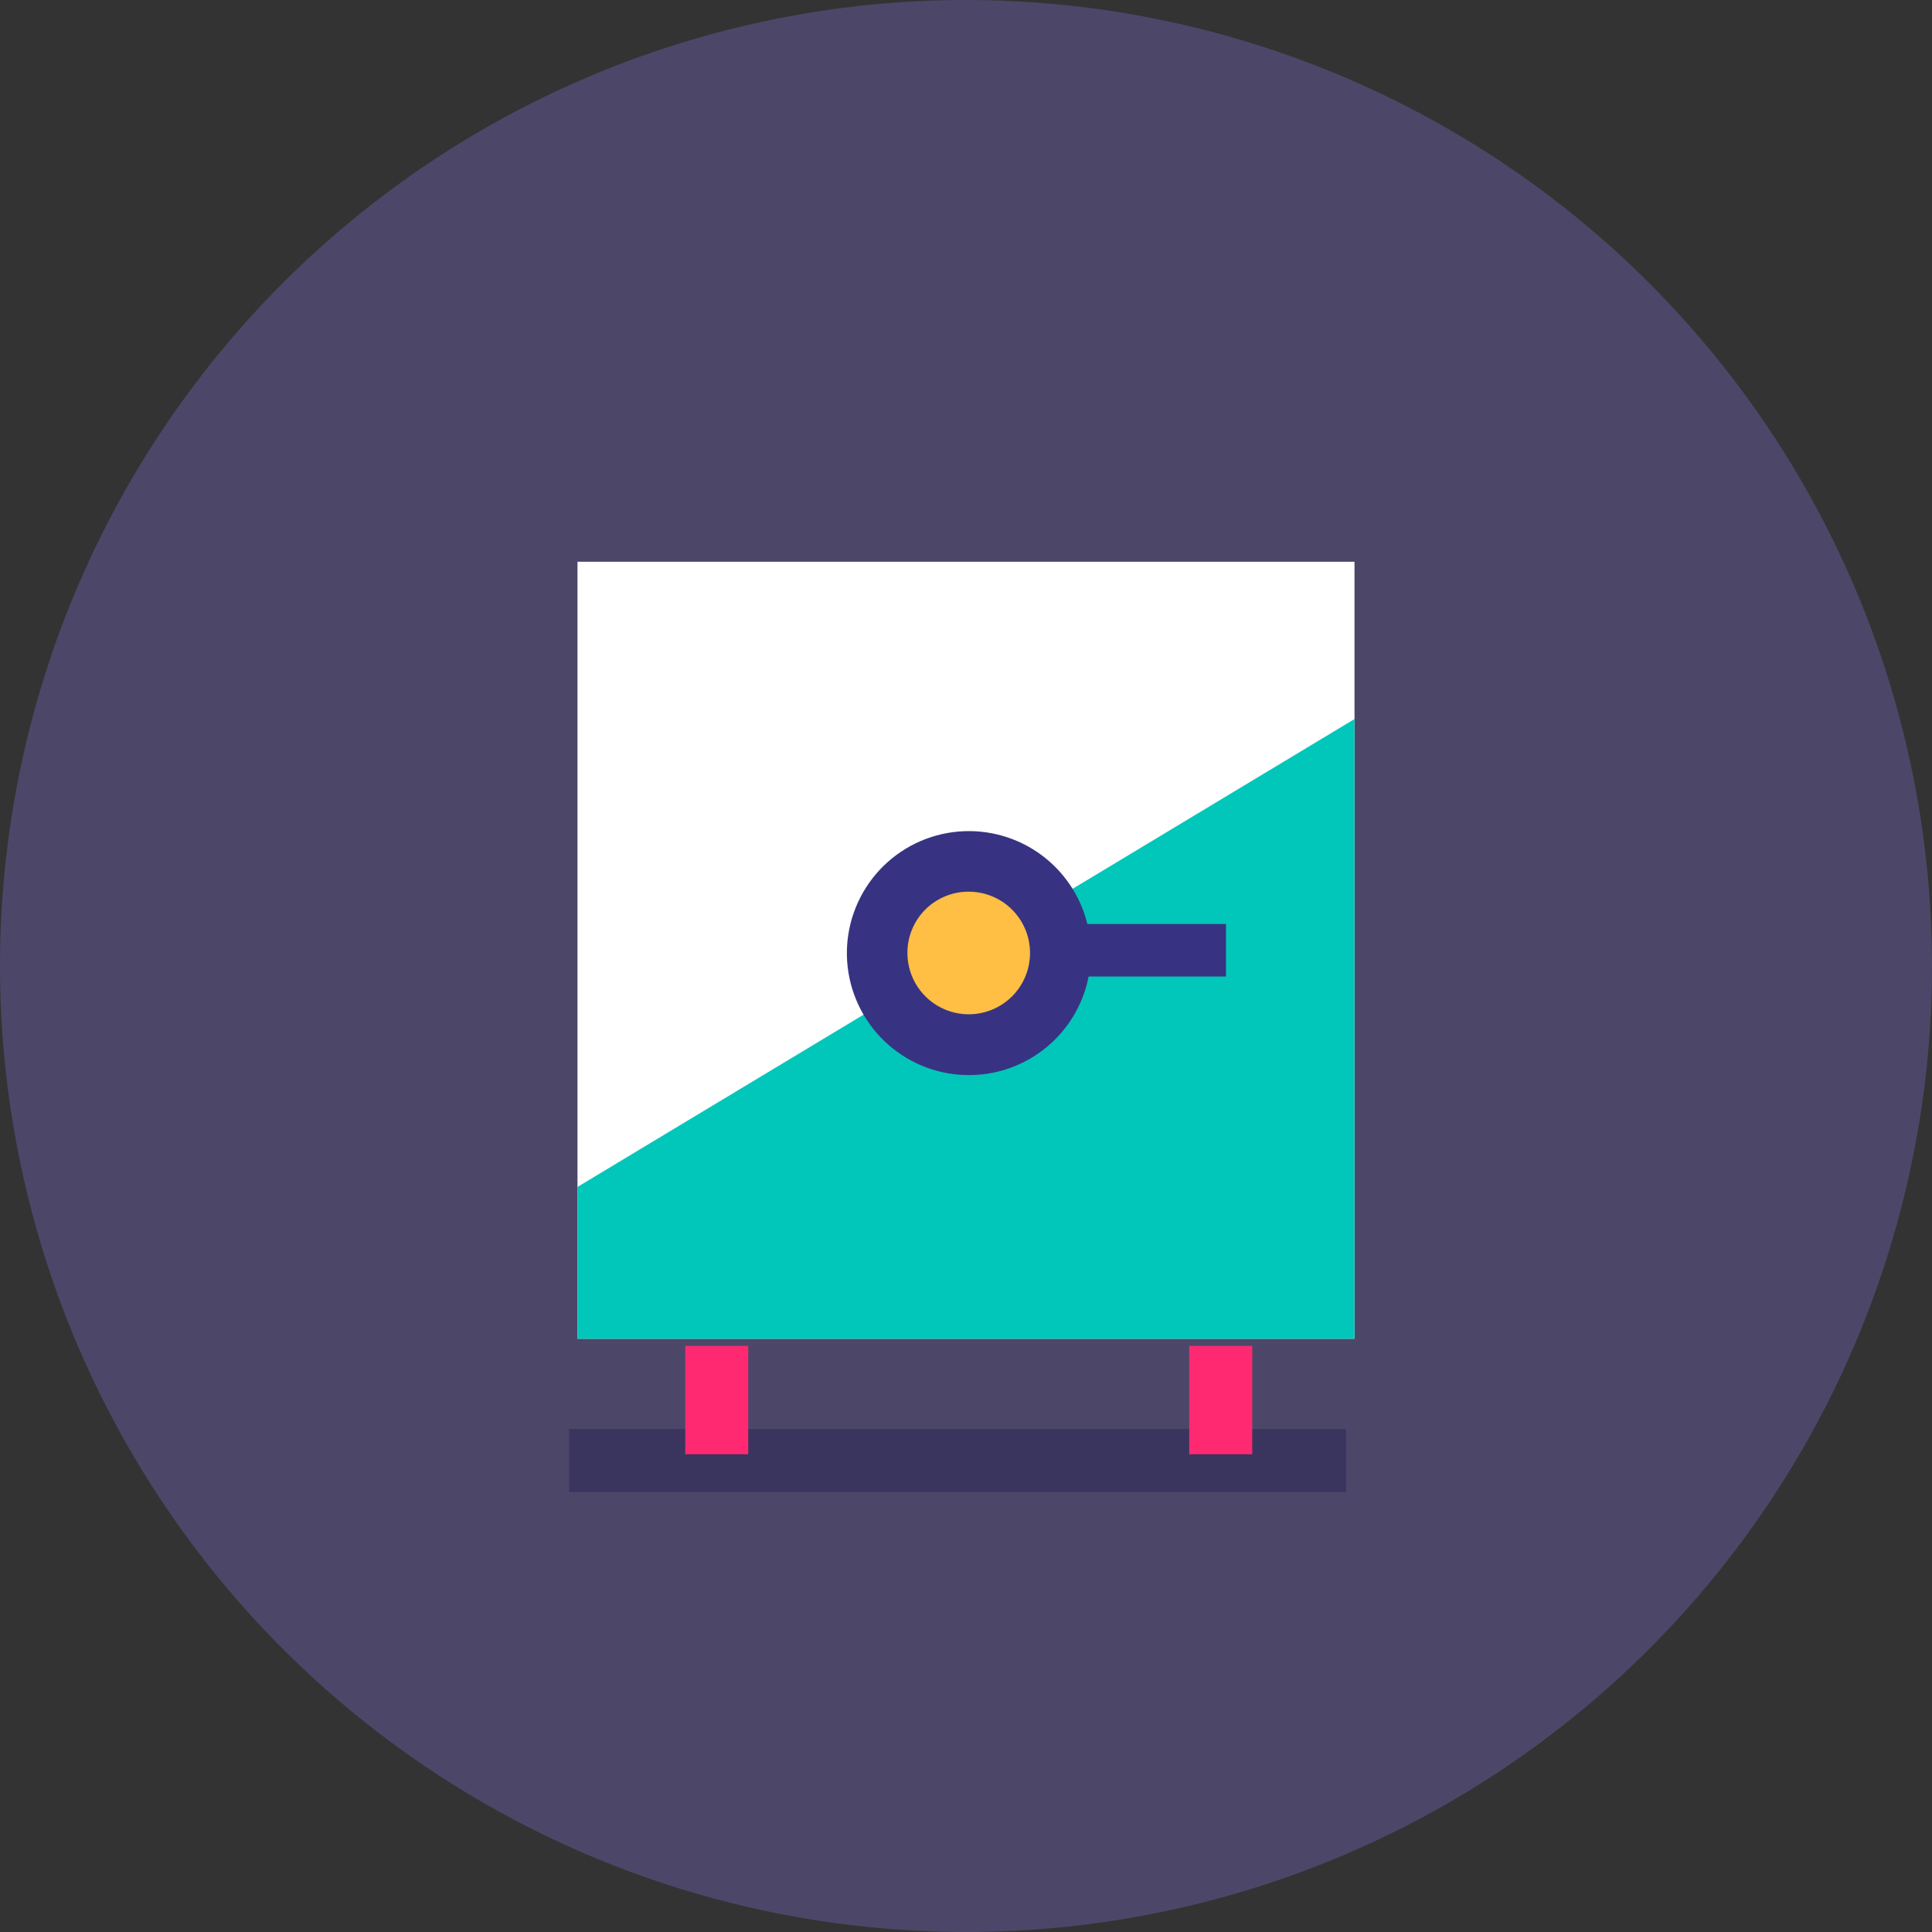 <svg width="92" height="92" viewBox="0 0 92 92" fill="none" xmlns="http://www.w3.org/2000/svg">
<rect x="0" y="0" width="92" height="92" fill="#333333" stroke="none"/>
<g clip-path="url(#clip0)">
<path opacity="0.3" fill-rule="evenodd" clip-rule="evenodd" d="M46 0C55.098 0 63.992 2.698 71.556 7.752C79.121 12.807 85.017 19.991 88.499 28.397C91.98 36.802 92.891 46.051 91.116 54.974C89.341 63.897 84.96 72.094 78.527 78.527C72.094 84.96 63.897 89.341 54.974 91.116C46.051 92.891 36.802 91.98 28.397 88.499C19.991 85.017 12.807 79.121 7.752 71.556C2.698 63.992 0 55.098 0 46C0 33.8 4.846 22.1 13.473 13.473C22.1 4.846 33.8 0 46 0V0Z" fill="#8676E8"/>
<path opacity="0.3" d="M64.1 68.05H27.1V71.05H64.1V68.05Z" fill="#0F0A45"/>
<path d="M35.63 64.09H32.63V69.25H35.63V64.09Z" fill="#FF2972"/>
<path d="M59.63 64.09H56.63V69.25H59.63V64.09Z" fill="#FF2972"/>
<path d="M64.5 26.75H27.5V63.75H64.5V26.75Z" fill="white"/>
<path d="M64.5 34.24V63.75H27.5V56.52L64.5 34.24Z" fill="#00C7BA"/>
<path d="M58.38 44H51.78C51.438 42.609 50.595 41.394 49.412 40.587C48.229 39.78 46.79 39.438 45.37 39.627C43.951 39.816 42.651 40.523 41.721 41.611C40.791 42.7 40.295 44.094 40.329 45.526C40.364 46.957 40.925 48.326 41.907 49.368C42.889 50.411 44.221 51.055 45.648 51.175C47.074 51.296 48.496 50.886 49.639 50.023C50.781 49.16 51.565 47.906 51.84 46.5H58.38V44Z" fill="#373382"/>
<path d="M46.13 42.46C46.708 42.46 47.272 42.631 47.752 42.952C48.232 43.273 48.607 43.729 48.828 44.263C49.049 44.796 49.106 45.383 48.994 45.95C48.881 46.516 48.603 47.036 48.195 47.445C47.786 47.853 47.266 48.131 46.7 48.244C46.133 48.357 45.546 48.299 45.013 48.078C44.479 47.857 44.023 47.483 43.702 47.002C43.381 46.522 43.21 45.958 43.21 45.38C43.209 44.996 43.283 44.616 43.43 44.261C43.576 43.906 43.791 43.584 44.062 43.312C44.334 43.041 44.656 42.826 45.011 42.68C45.366 42.533 45.746 42.459 46.13 42.46Z" fill="#FFBE44"/>
</g>
<defs>
<clipPath id="clip0">
<rect width="92" height="92" fill="white"/>
</clipPath>
</defs>
</svg>
